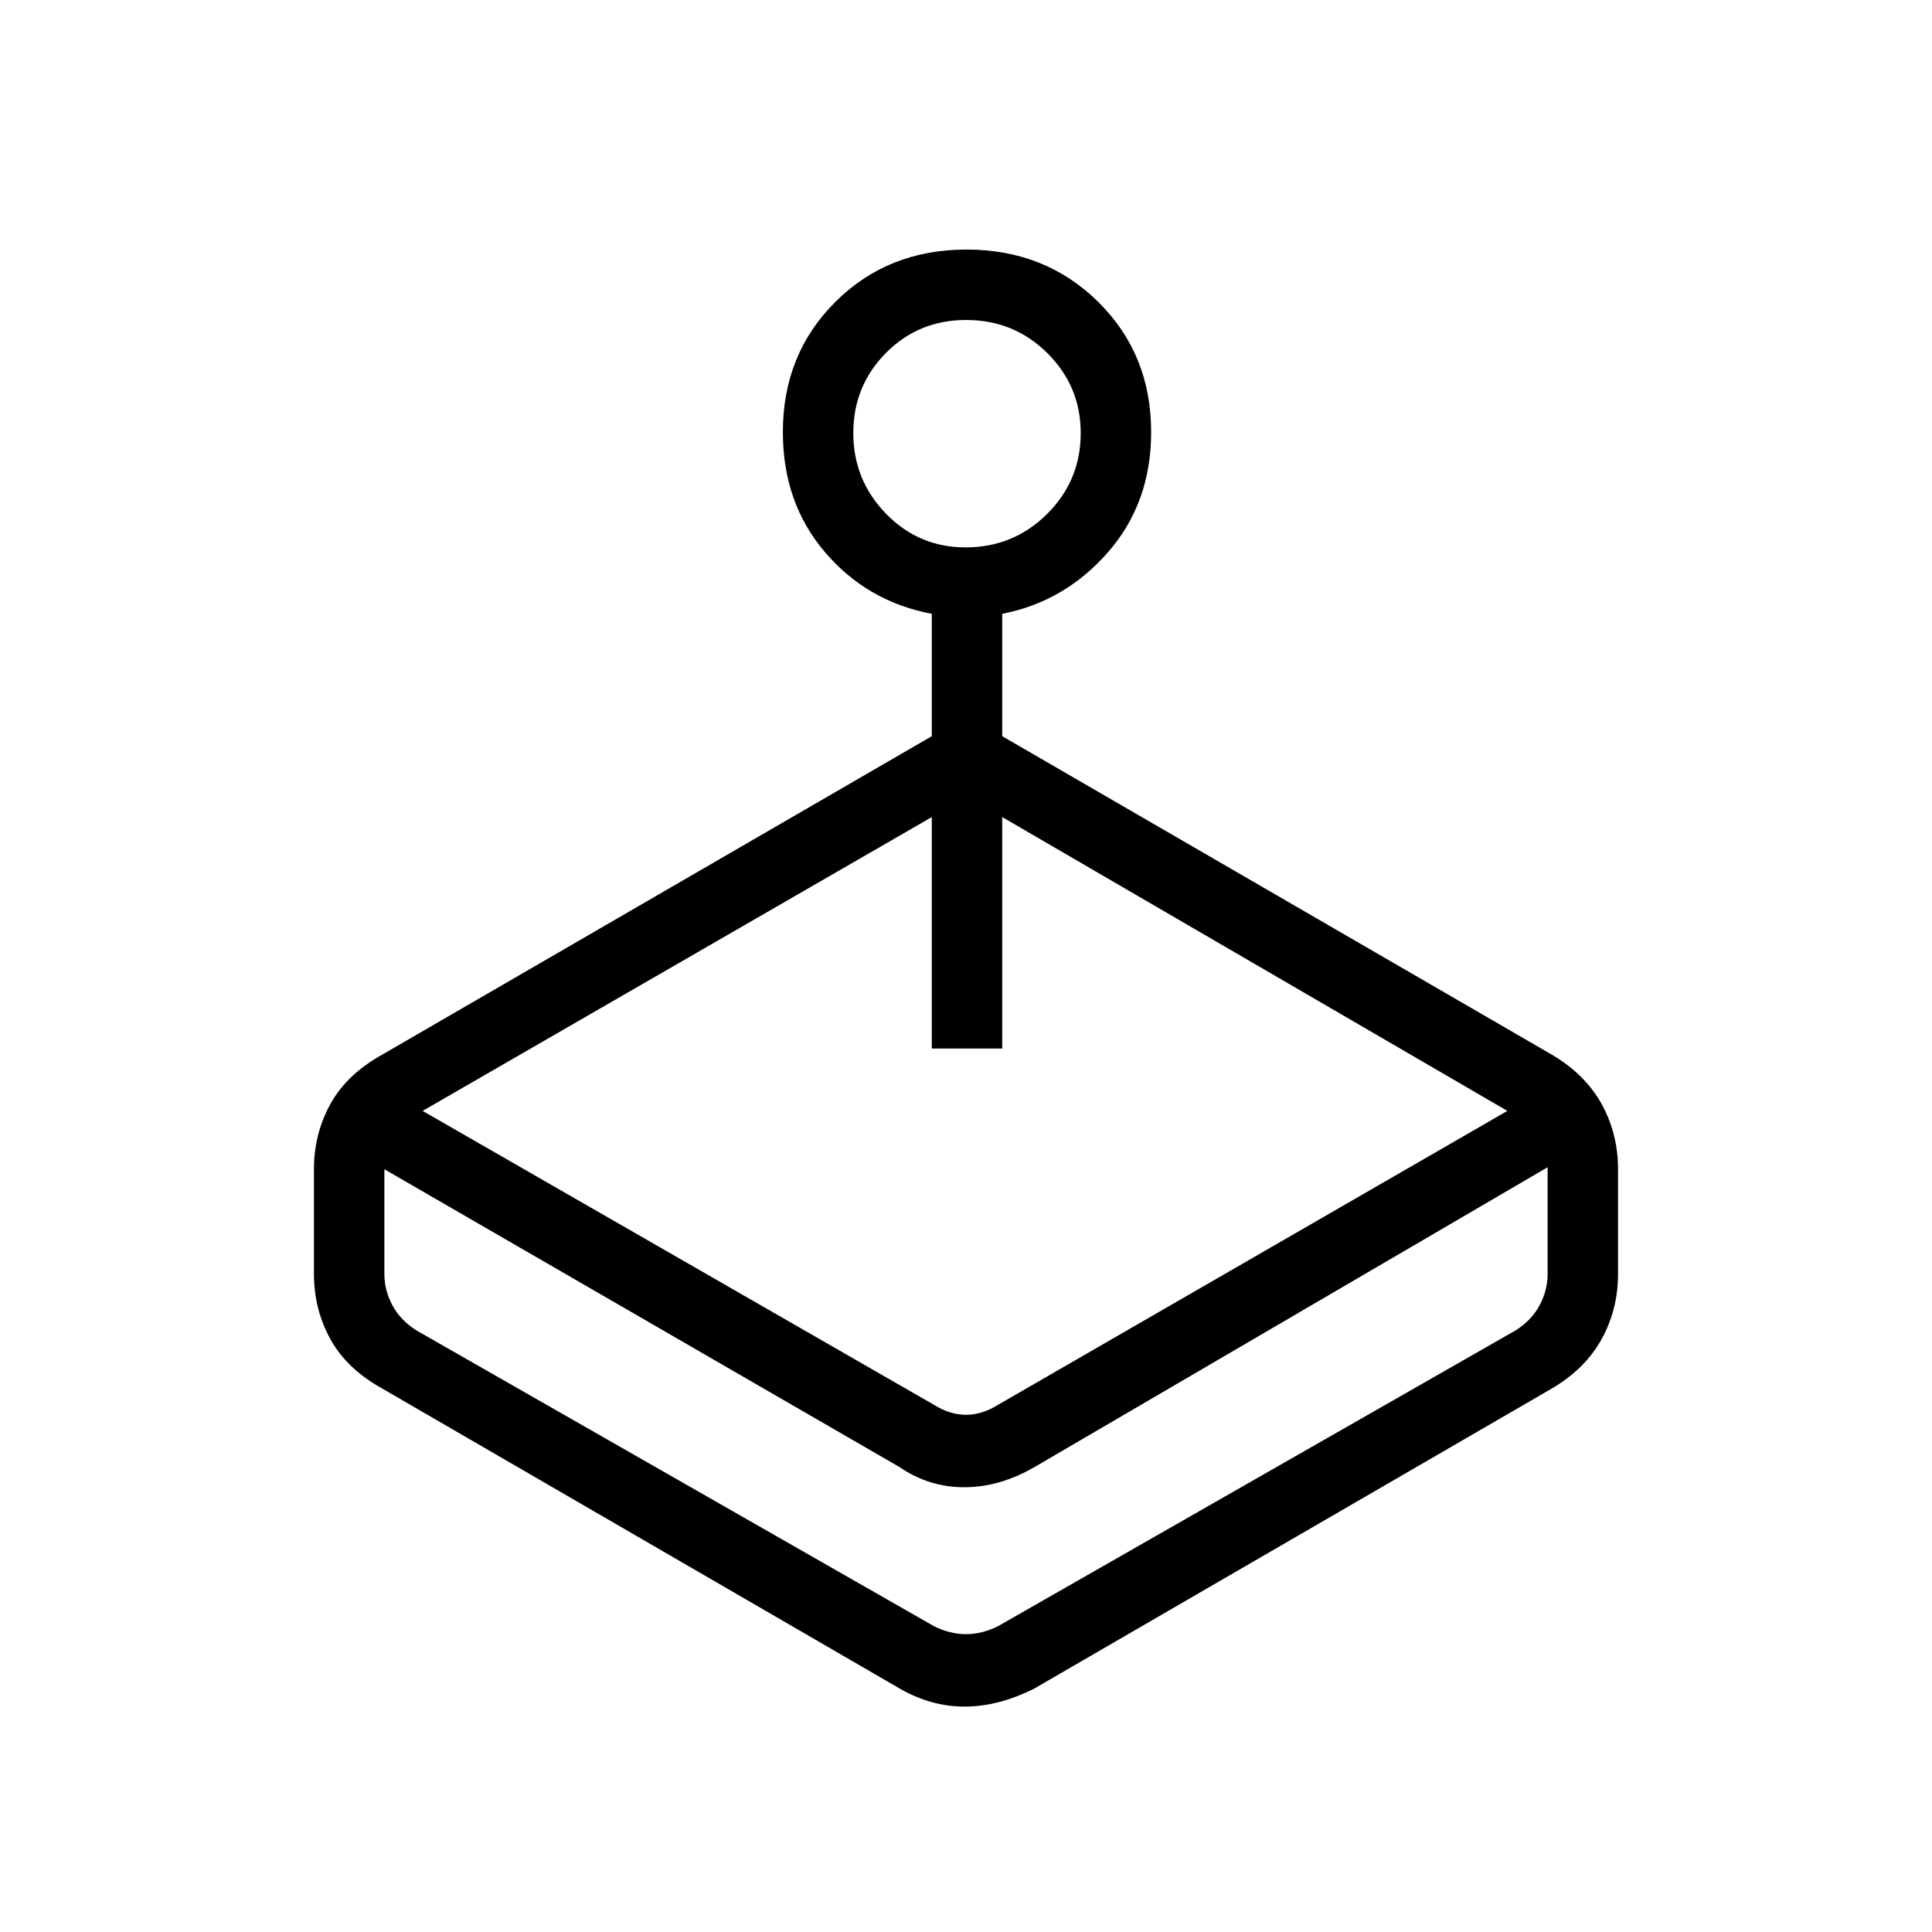 <svg xmlns="http://www.w3.org/2000/svg" height="48" viewBox="0 -960 960 960" width="48"><path d="m210-408 254 146q8 5 16 5t16-5l253-146-251-146v115h-35v-115L210-408Zm253-186.19V-655q-32-6-53-30.54-21-24.53-21-59.76 0-38.73 26.11-64.72Q441.21-836 480.26-836q39.05 0 65.4 25.98Q572-784.03 572-745.3q0 35.23-21.5 59.76Q529-661 498-655v60.81L771-436q16.67 9.8 24.84 24.6Q804-396.6 804-379v52q0 17.6-8.16 32.4-8.17 14.8-24.84 24.6L514-121q-17.89 9-34.66 9-16.77 0-32.34-9L190-270q-17.68-9.8-25.84-24.6T156-327v-52q0-17.6 8.16-32.4 8.16-14.8 25.84-24.6l273-158.19ZM447-231 191-379v52.12q0 8 4 15.5t12 12.5L464-152q8 4 16 4t16-4l257-146.88q8-5 12-12.5t4-15.5V-380L514-231q-17.31 10-34.87 10T447-231Zm32.82-457q23.68 0 40.43-16.57Q537-721.15 537-744.82q0-23.26-16.59-39.72Q503.82-801 480.12-801t-39.91 16.38Q424-768.23 424-744.82q0 23.4 16.28 40.11T479.82-688ZM474-147Z"/></svg>